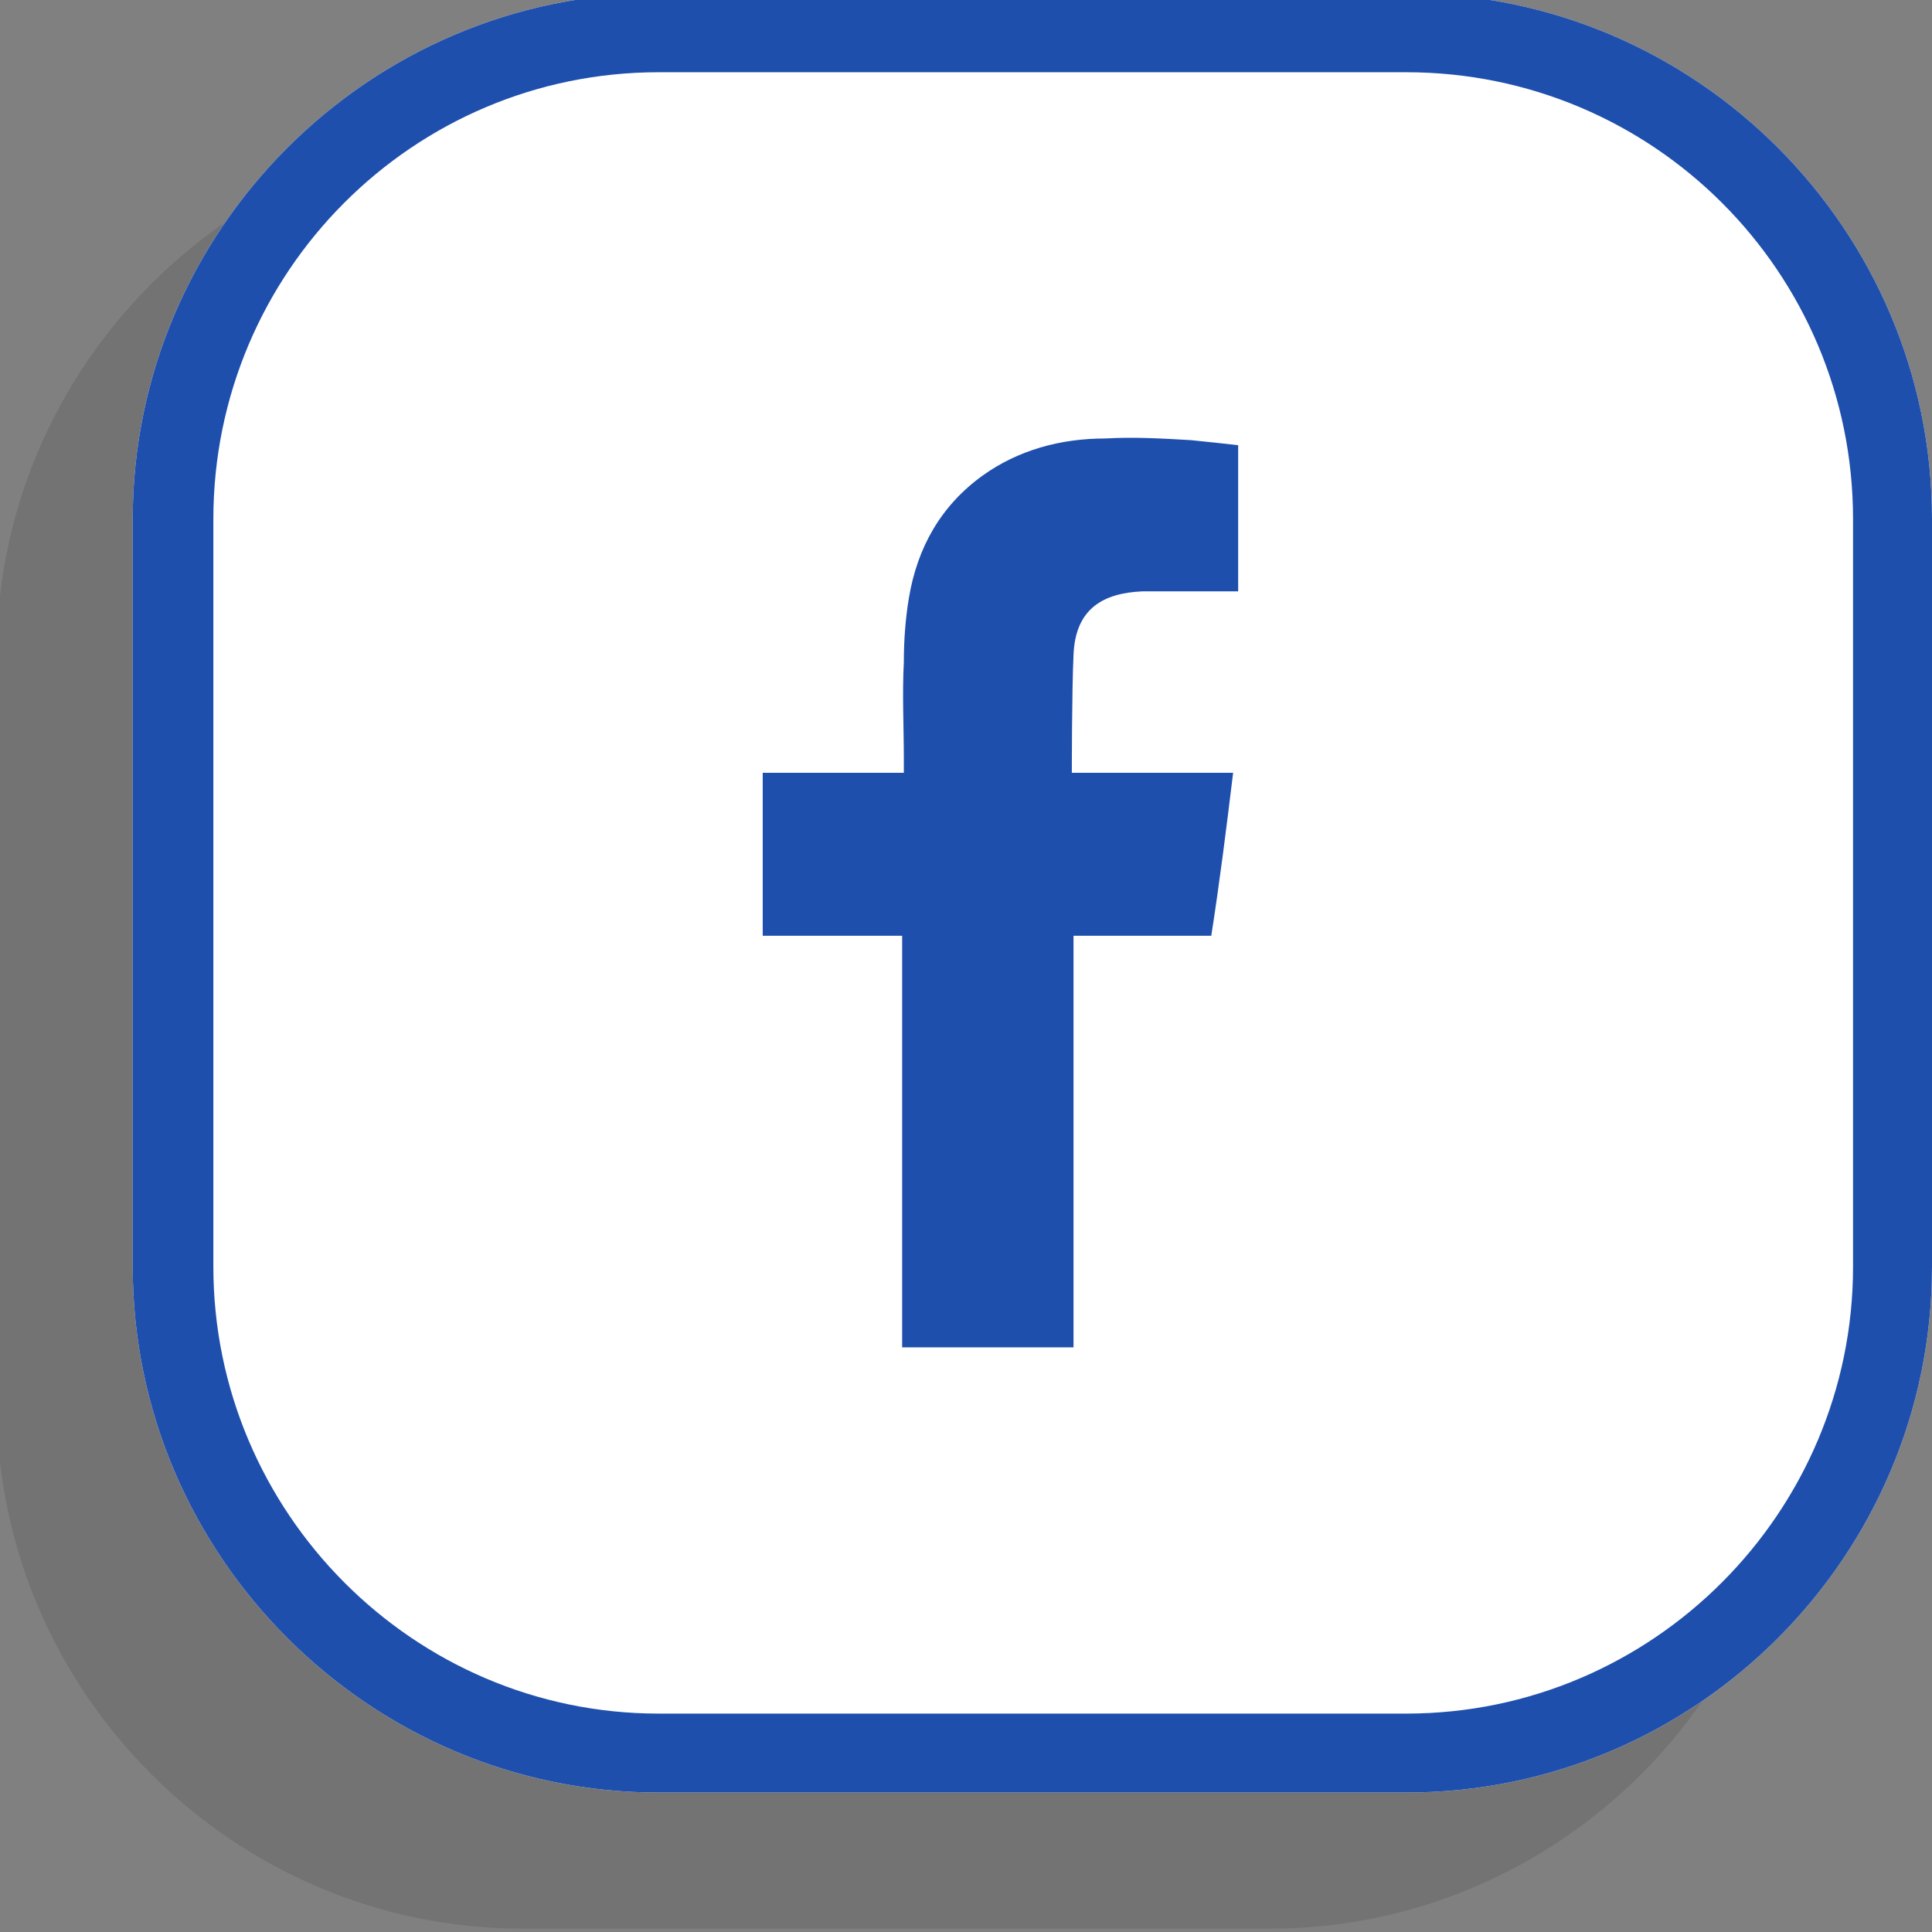 <svg version="1.2" xmlns="http://www.w3.org/2000/svg" viewBox="0 0 115 115" width="115" height="115">
	<rect x="0" y="0" width="115" height="115" fill="#808080" stroke="none"/>
	<title>13512</title>
	<style>
		.s0 { opacity: .1;fill: #000000 } 
		.s1 { fill: #ffffff } 
		.s2 { fill: #1e4fad } 
	</style>
	<g id="Facebook">
		<path id="&lt;Path&gt;" class="s0" d="m75.6 114.8h-44.5c-17.2 0-31.3-14.1-31.3-31.3v-44.5c0-17.2 14.1-31.3 31.3-31.3h44.5c17.2 0 31.3 14.1 31.3 31.3v44.5c0 17.2-14.1 31.3-31.3 31.3z"/>
		<path id="&lt;Path&gt;" class="s1" d="m83.7 106.7h-44.5c-17.2 0-31.3-14.1-31.3-31.3v-44.5c0-17.2 14.1-31.3 31.3-31.3h44.5c17.3 0 31.3 14.1 31.3 31.3v44.5c0 17.2-14 31.3-31.3 31.3z"/>
		<path id="&lt;Compound Path&gt;" fill-rule="evenodd" class="s2" d="m115 30.9v44.5c0 17.2-14 31.3-31.3 31.3h-44.5c-17.2 0-31.3-14.1-31.3-31.3v-44.5c0-17.2 14.1-31.3 31.3-31.3h44.5c17.3 0 31.3 14.1 31.3 31.3zm-75.8-26.6c-14.6 0-26.5 11.9-26.5 26.6v44.5c0 14.6 11.9 26.6 26.5 26.6h44.5c14.7 0 26.6-12 26.6-26.6v-44.5c0-14.7-11.9-26.6-26.6-26.6z"/>
		<path id="&lt;Path&gt;" class="s2" d="m68 35.2c1.6 0 3.3 0 5 0 0.2 0 0.4 0 0.7 0v-8.7c-0.9-0.1-1.8-0.2-2.8-0.3-1.7-0.1-3.4-0.2-5.1-0.1-2.7 0-5.2 0.7-7.3 2.2-2.5 1.8-3.9 4.3-4.4 7.3-0.2 1.2-0.3 2.5-0.3 3.8-0.1 1.9 0 3.9 0 5.8v0.8h-8.4v9.7h8.3v24.5h10.2v-24.5h8.2c0.5-3.2 0.9-6.4 1.3-9.7-0.7 0-1.3 0-1.8 0-2.4 0-7.8 0-7.8 0 0 0 0-4.9 0.1-7 0.1-2.8 1.8-3.7 4.1-3.8z"/>
	</g>
</svg>